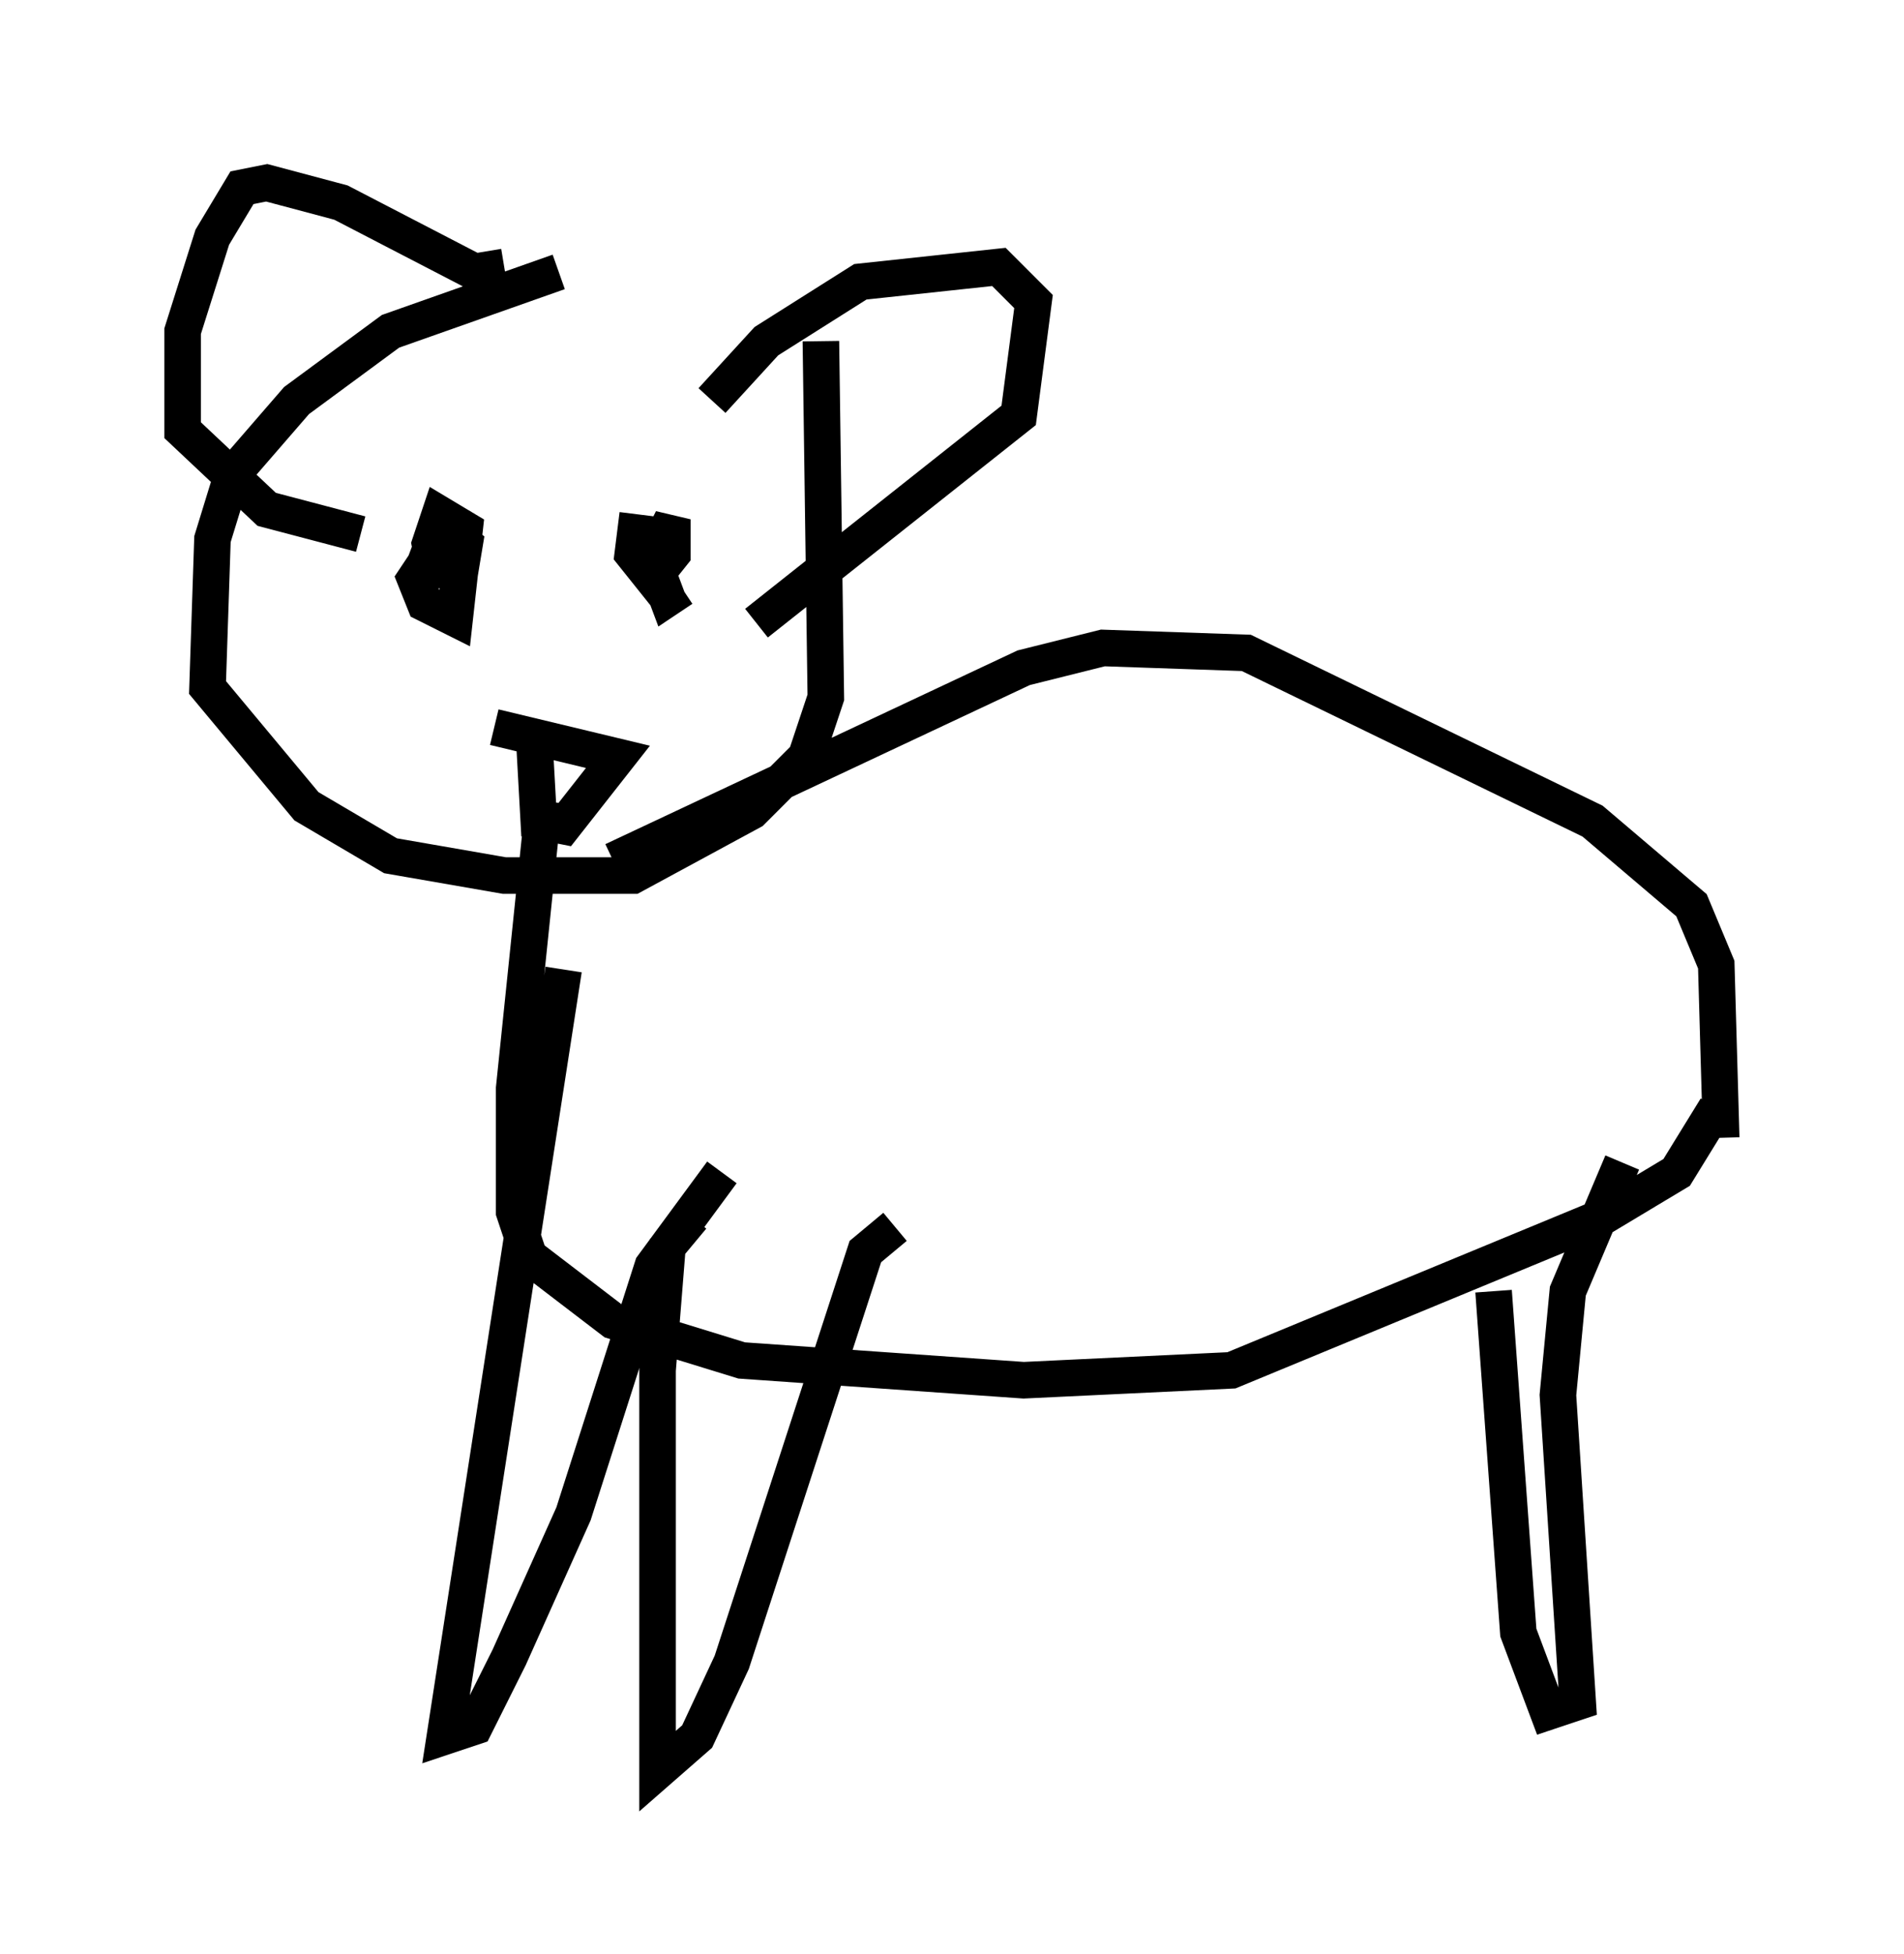 <?xml version="1.0" encoding="utf-8" ?>
<svg baseProfile="full" height="53.437" version="1.1" width="52.083" xmlns="http://www.w3.org/2000/svg" xmlns:ev="http://www.w3.org/2001/xml-events" xmlns:xlink="http://www.w3.org/1999/xlink"><defs /><rect fill="white" height="53.437" width="52.083" x="0" y="0" /><path d="M18.802, 7.03 m-3.518, 0.406 l-4.601, 1.624 -2.571, 1.894 l-1.759, 2.03 -0.541, 1.759 l-0.135, 4.059 2.706, 3.248 l2.3, 1.353 3.112, 0.541 l3.518, 0.0 3.248, -1.759 l1.488, -1.488 0.541, -1.624 l-0.135, -9.743 m-5.683, 14.208 l11.231, -5.277 2.165, -0.541 l3.924, 0.135 9.472, 4.601 l2.706, 2.3 0.677, 1.624 l0.135, 4.736 m-32.205, -9.202 l-0.812, 7.848 0.0, 3.383 l0.406, 1.218 2.3, 1.759 l3.518, 1.083 7.713, 0.541 l5.683, -0.271 10.149, -4.195 l2.03, -1.218 1.083, -1.759 m-31.529, -3.789 l-3.248, 20.974 0.812, -0.271 l0.947, -1.894 1.759, -3.924 l2.165, -6.766 1.894, -2.571 m-0.812, 1.218 l-0.677, 0.812 -0.271, 3.383 l0.0, 10.961 1.083, -0.947 l0.947, -2.03 3.654, -11.231 l0.812, -0.677 m19.892, -1.759 l-1.488, 3.518 -0.271, 2.842 l0.541, 8.39 -0.812, 0.271 l-0.812, -2.165 -0.677, -9.337 m-21.38, -24.357 l1.488, -1.624 2.571, -1.624 l3.789, -0.406 0.947, 0.947 l-0.406, 3.112 -7.172, 5.683 m-6.901, -9.743 l-0.812, 0.135 -3.654, -1.894 l-2.03, -0.541 -0.677, 0.135 l-0.812, 1.353 -0.812, 2.571 l0.0, 2.706 2.3, 2.165 l2.571, 0.677 m2.03, 0.406 l-0.541, 0.812 0.271, 0.677 l0.812, 0.406 0.271, -2.436 l-0.677, -0.406 -0.271, 0.812 l0.135, 0.677 0.677, 0.135 l0.135, -0.812 -0.677, -0.541 l-0.406, 1.083 m5.819, -1.353 l-0.135, 1.083 0.541, 0.677 l0.541, -0.677 0.0, -0.947 l-0.541, 1.083 0.406, 1.083 l0.406, -0.271 m-5.142, 3.789 l3.383, 0.812 -1.488, 1.894 l-0.677, -0.135 -0.135, -2.436 " fill="none" stroke="black" stroke-width="1" /></svg>
